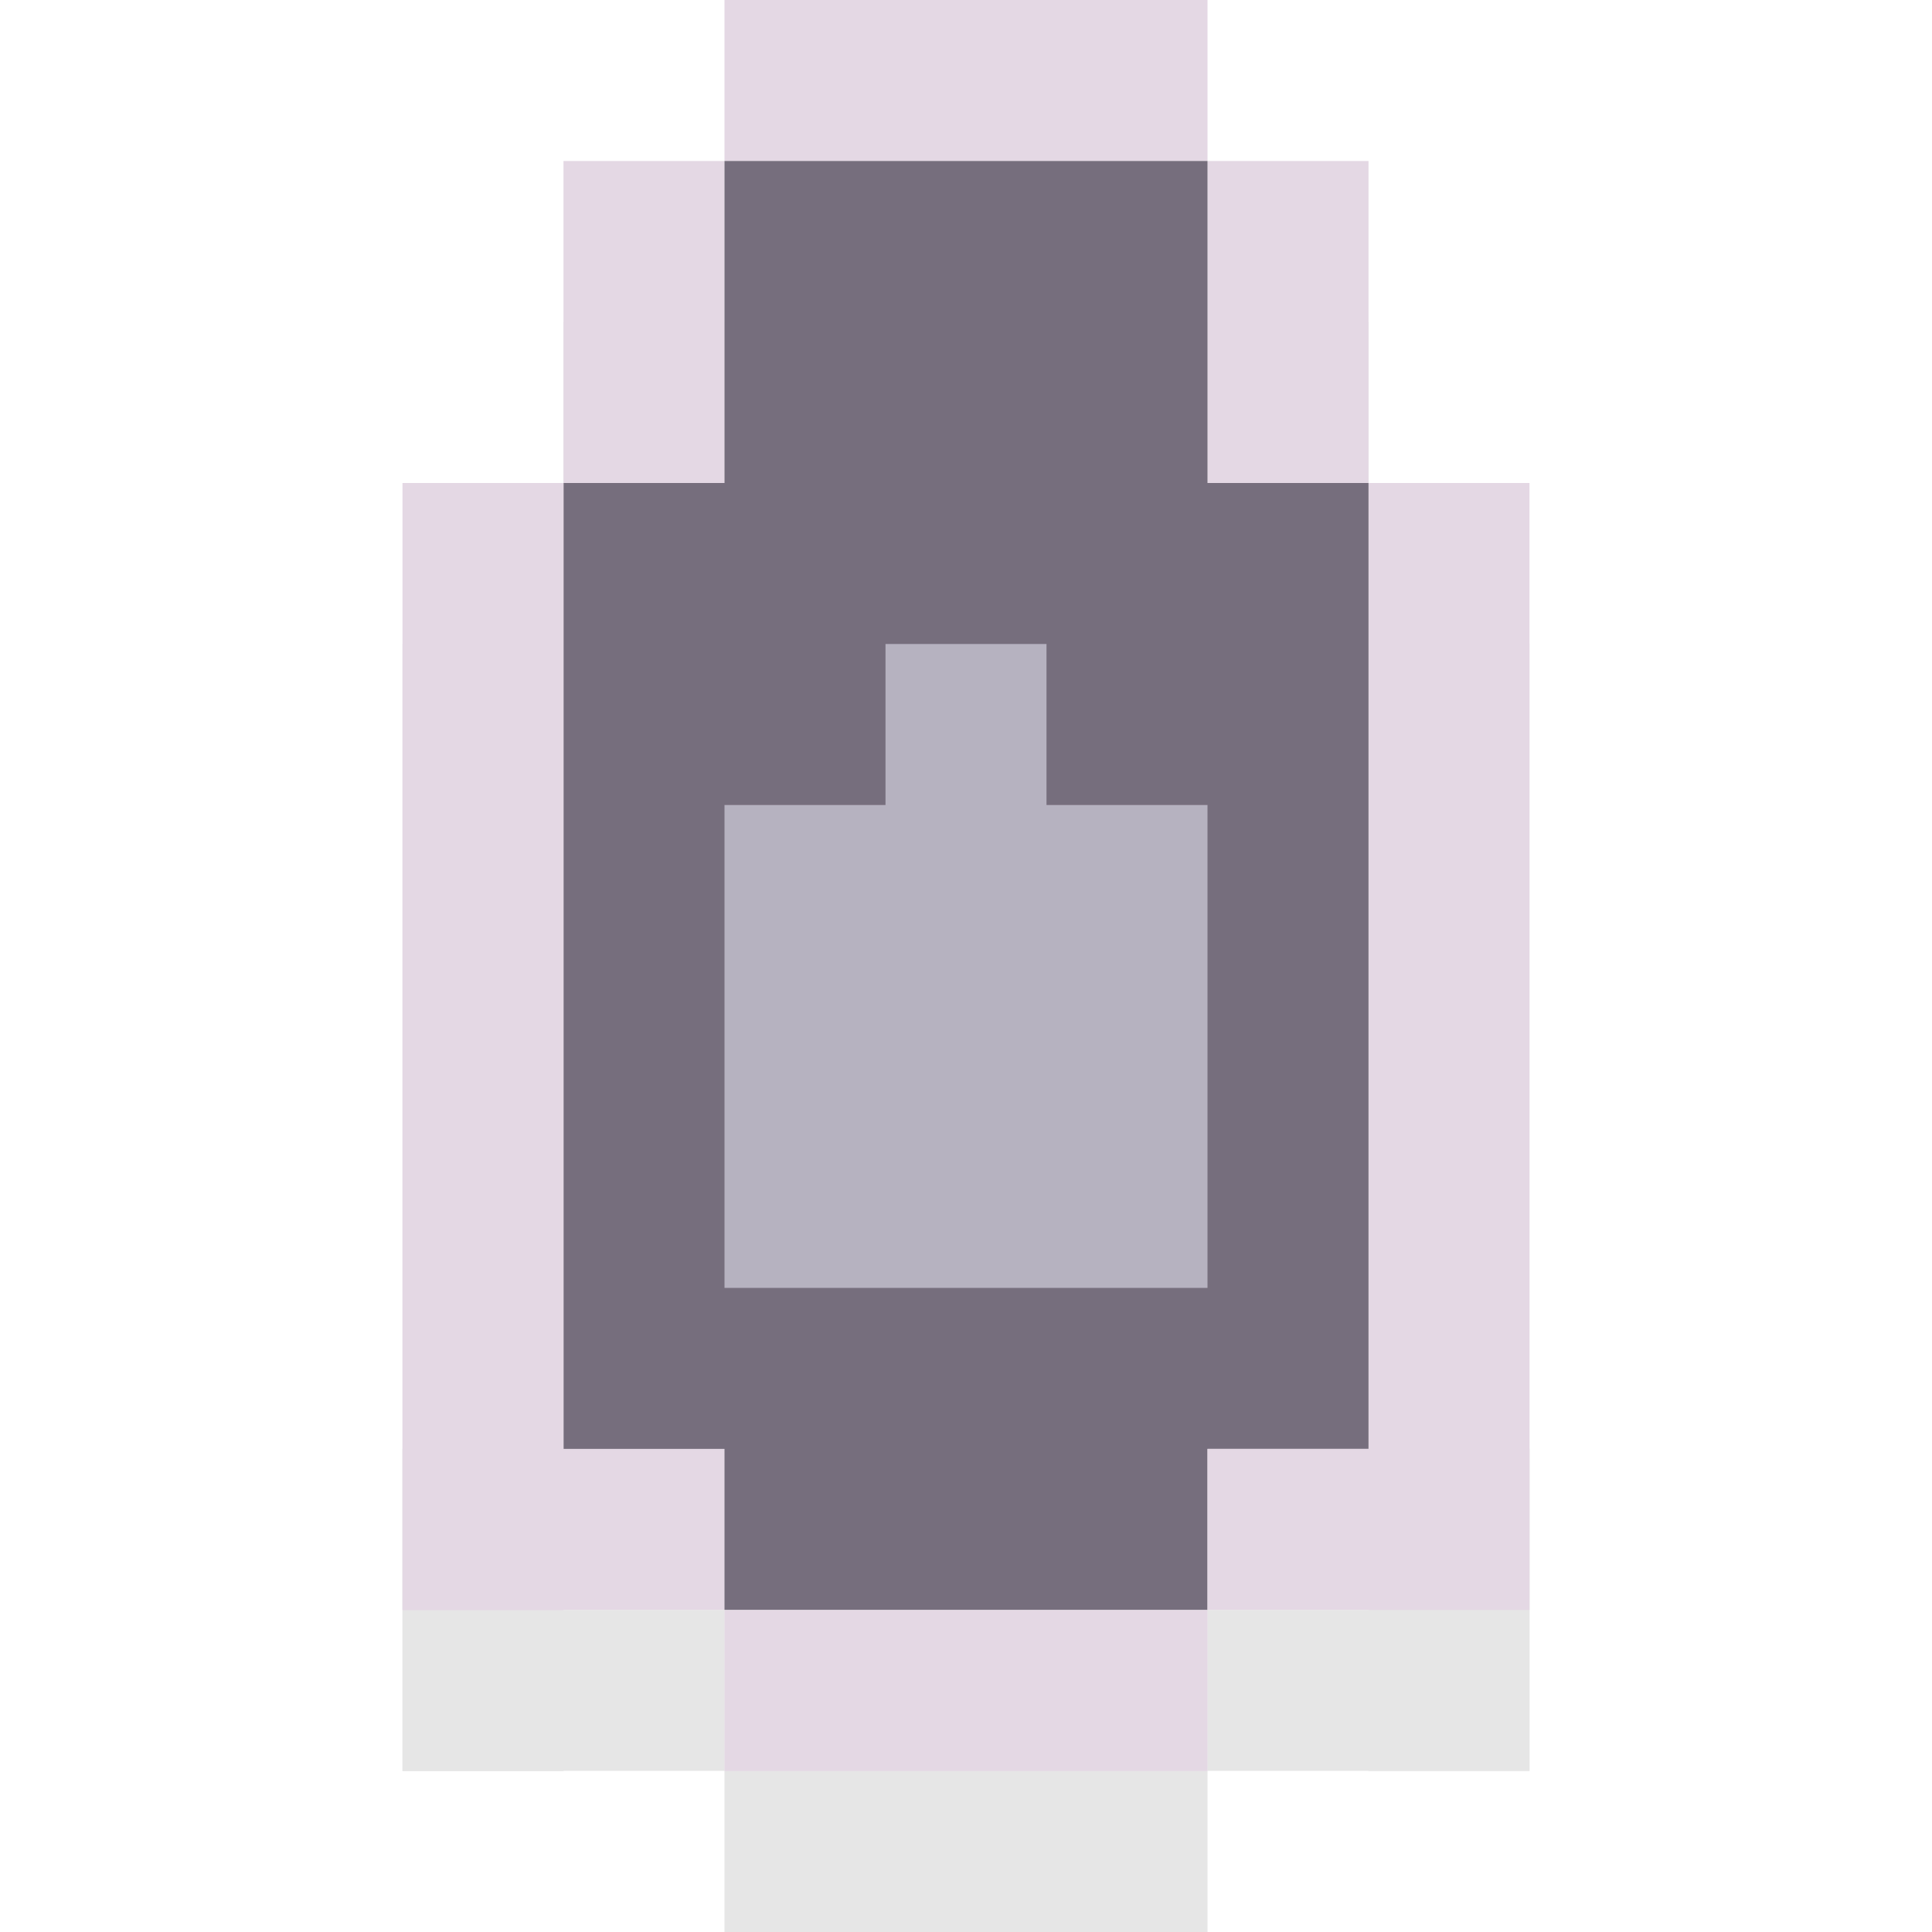 <?xml version="1.0" encoding="utf-8"?>
<!-- Generator: Adobe Illustrator 16.0.0, SVG Export Plug-In . SVG Version: 6.00 Build 0)  -->
<!DOCTYPE svg PUBLIC "-//W3C//DTD SVG 1.1//EN" "http://www.w3.org/Graphics/SVG/1.1/DTD/svg11.dtd">
<svg version="1.1" id="Layer_1" xmlns="http://www.w3.org/2000/svg" xmlns:xlink="http://www.w3.org/1999/xlink" x="0px" y="0px"
	 width="72px" height="72px" viewBox="0 0 72 72" enable-background="new 0 0 72 72" xml:space="preserve">
<g>
	<g opacity="0.1">
		<rect x="15" y="59.996" width="12" height="6"/>
		<rect x="51" y="24" width="6" height="41.996"/>
		<rect x="45" y="12" width="6" height="12"/>
		<rect x="21" y="12" width="6" height="12"/>
		<rect x="27" y="6" width="18" height="6"/>
		<polygon points="51,24 45,24 45,12 27,12 27,24 21,24 21,59.996 27,59.996 27,65.996 45,65.996 45,59.996 51,59.996 		"/>
		<rect x="15" y="24" width="6" height="42.004"/>
		<rect x="27" y="66.004" width="18" height="6"/>
		<rect x="45" y="59.996" width="12" height="6"/>
		<polygon points="39,36 39,30 33,30 33,36 27,36 27,53.996 45,53.996 45,36 		"/>
		<circle opacity="0" cx="36" cy="42" r="36"/>
	</g>
	<g>
		<g>
			<g>
				<rect x="15" y="53.996" fill="#E4D8E4" width="12" height="6"/>
			</g>
			<g>
				<rect x="51" y="18" fill="#E4D8E4" width="6" height="41.996"/>
			</g>
			<g>
				<rect x="45" y="6" fill="#E4D8E4" width="6" height="12"/>
			</g>
			<g>
				<rect x="21" y="6" fill="#E4D8E4" width="6" height="12"/>
			</g>
			<g>
				<rect x="27" fill="#E4D8E4" width="18" height="6"/>
			</g>
			<g>
				<polygon fill="#766E7D" points="51,18 45,18 45,6 27,6 27,18 21,18 21,53.996 27,53.996 27,59.996 45,59.996 45,53.996 
					51,53.996 				"/>
			</g>
			<g>
				<rect x="15" y="18" fill="#E4D8E4" width="6" height="42.004"/>
			</g>
			<g>
				<rect x="27" y="60.004" fill="#E4D8E4" width="18" height="6"/>
			</g>
			<g>
				<rect x="45" y="53.996" fill="#E4D8E4" width="12" height="6"/>
			</g>
			<g>
				<polygon fill="#B6B2C0" points="39,30 39,24 33,24 33,30 27,30 27,47.996 45,47.996 45,30 				"/>
			</g>
			<circle opacity="0" fill="#BE1E2D" cx="36" cy="36" r="36"/>
		</g>
	</g>
</g>
<rect id="_x3C_Slice_x3E_" fill="none" width="72" height="72"/>
</svg>
